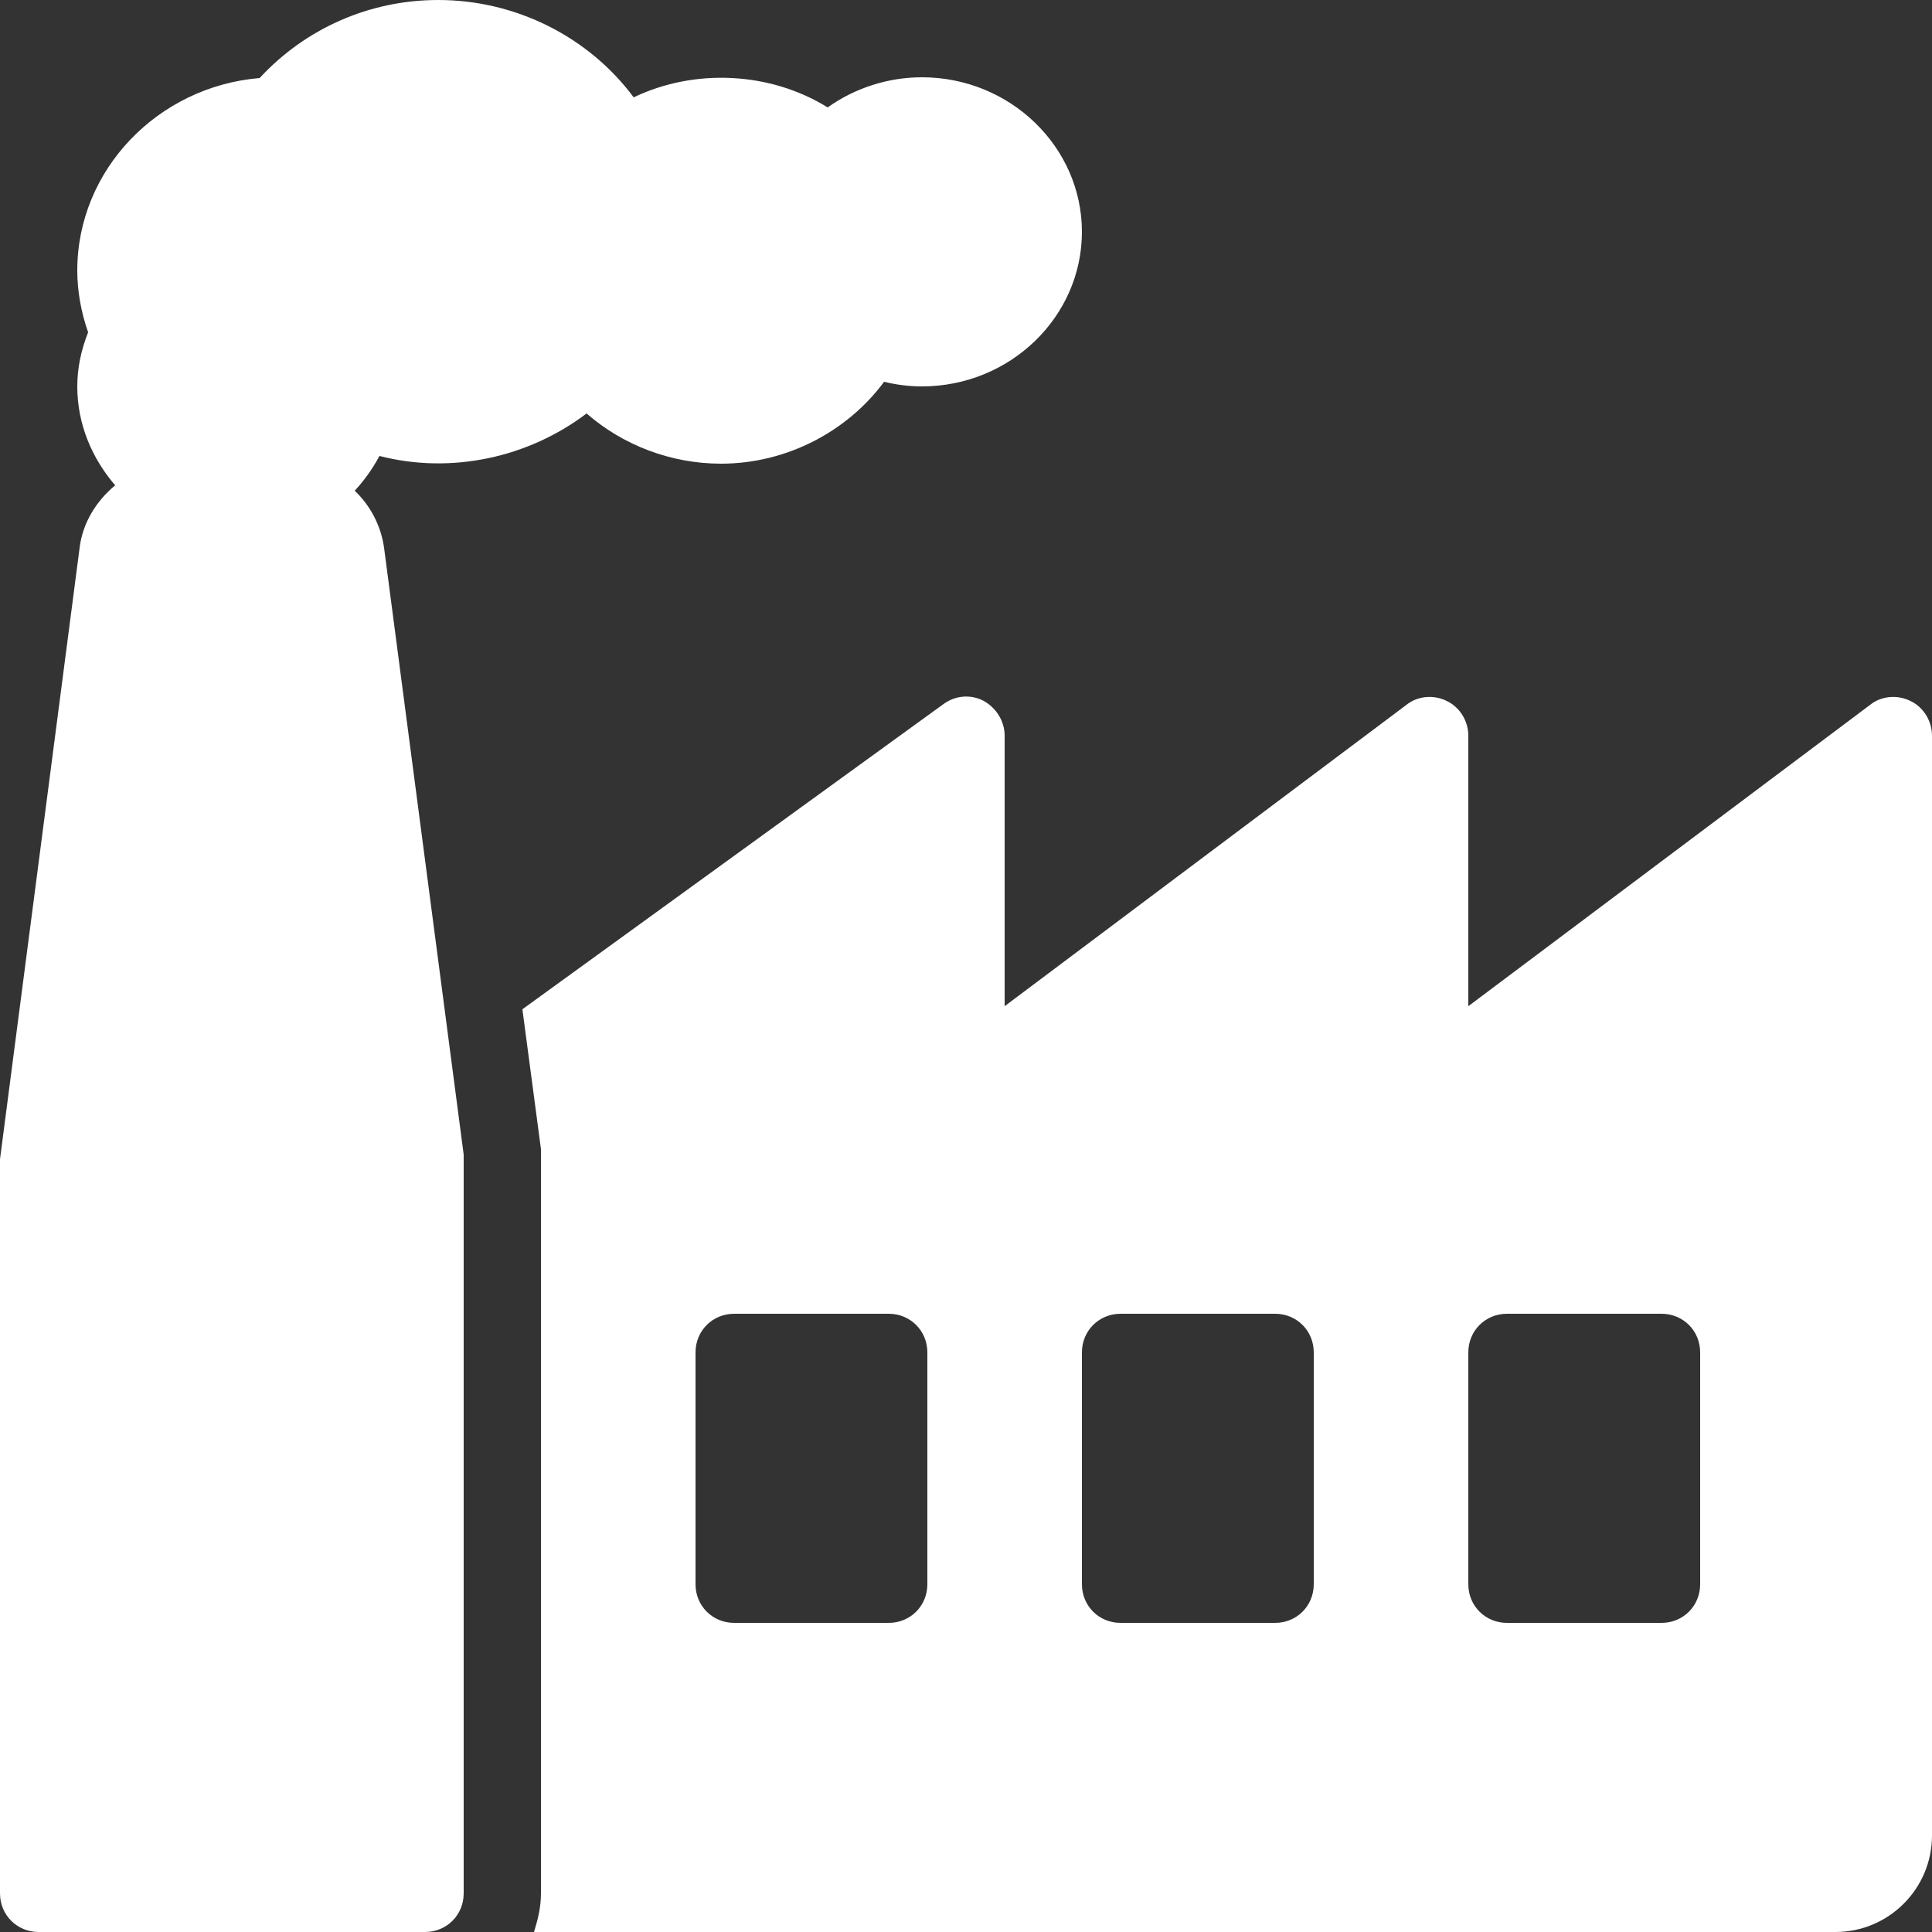 <?xml version="1.0" encoding="UTF-8"?>
<svg width="56px" height="56px" viewBox="0 0 56 56" version="1.1" xmlns="http://www.w3.org/2000/svg" xmlns:xlink="http://www.w3.org/1999/xlink">
    <rect x="0" y="0" width="56" height="56" fill="#333333" stroke="none"/>
    <!-- Generator: Sketch 51 (57462) - http://www.bohemiancoding.com/sketch -->
    <title>Factory</title>
    <desc>Created with Sketch.</desc>
    <defs></defs>
    <g id="Page-1" stroke="none" stroke-width="1" fill="none" fill-rule="evenodd">
        <g id="Mockup" transform="translate(-1146, -2000)" fill="#fff" fill-rule="nonzero">
            <path d="M1201.373,2020.317 C1201.014,2020.138 1200.544,2020.16 1200.208,2020.429 L1188.56,2029.165 L1188.56,2021.325 C1188.56,2020.899 1188.314,2020.496 1187.933,2020.317 C1187.574,2020.138 1187.104,2020.16 1186.768,2020.429 L1175.12,2029.165 L1175.12,2021.325 C1175.12,2020.899 1174.874,2020.518 1174.515,2020.317 C1174.134,2020.115 1173.686,2020.16 1173.35,2020.406 L1161.142,2029.254 L1161.68,2033.309 L1161.68,2054.88 C1161.68,2055.283 1161.59,2055.642 1161.478,2056 L1199.2,2056 C1200.746,2056 1202,2054.746 1202,2053.2 L1202,2021.325 C1202,2020.899 1201.754,2020.496 1201.373,2020.317 Z M1172.88,2045.92 C1172.88,2046.547 1172.387,2047.04 1171.76,2047.04 L1167.28,2047.04 C1166.653,2047.04 1166.16,2046.547 1166.16,2045.92 L1166.16,2039.2 C1166.16,2038.573 1166.653,2038.08 1167.28,2038.08 L1171.76,2038.08 C1172.387,2038.08 1172.88,2038.573 1172.88,2039.2 L1172.88,2045.92 Z M1184.08,2045.92 C1184.08,2046.547 1183.587,2047.04 1182.96,2047.04 L1178.48,2047.04 C1177.853,2047.04 1177.36,2046.547 1177.36,2045.92 L1177.36,2039.2 C1177.36,2038.573 1177.853,2038.08 1178.48,2038.08 L1182.96,2038.08 C1183.587,2038.08 1184.08,2038.573 1184.08,2039.2 L1184.08,2045.92 Z M1195.28,2045.92 C1195.28,2046.547 1194.787,2047.04 1194.16,2047.04 L1189.68,2047.04 C1189.053,2047.04 1188.56,2046.547 1188.56,2045.92 L1188.56,2039.2 C1188.56,2038.573 1189.053,2038.08 1189.68,2038.08 L1194.16,2038.08 C1194.787,2038.08 1195.28,2038.573 1195.28,2039.2 L1195.28,2045.92 Z M1172.723,2002.24 C1171.738,2002.24 1170.774,2002.554 1169.99,2003.114 C1168.333,2002.083 1166.138,2001.971 1164.368,2002.822 C1163.069,2001.075 1160.963,2000 1158.701,2000 C1156.707,2000 1154.848,2000.829 1153.526,2002.262 C1150.57,2002.509 1148.24,2004.928 1148.24,2007.84 C1148.24,2008.445 1148.352,2009.05 1148.554,2009.632 C1148.352,2010.147 1148.24,2010.662 1148.24,2011.2 C1148.24,2012.298 1148.666,2013.283 1149.338,2014.067 C1148.8,2014.515 1148.397,2015.142 1148.307,2015.882 L1146,2033.6 L1146,2054.88 C1146,2055.507 1146.493,2056 1147.12,2056 L1158.32,2056 C1158.947,2056 1159.44,2055.507 1159.44,2054.88 L1159.44,2033.466 L1157.133,2015.882 C1157.043,2015.232 1156.73,2014.65 1156.282,2014.224 C1156.55,2013.933 1156.797,2013.597 1156.998,2013.216 C1159.082,2013.754 1161.322,2013.261 1163.002,2011.984 C1164.054,2012.902 1165.443,2013.44 1166.899,2013.44 C1168.781,2013.44 1170.55,2012.522 1171.626,2011.066 C1171.984,2011.155 1172.365,2011.2 1172.723,2011.2 C1175.277,2011.2 1177.36,2009.184 1177.36,2006.72 C1177.36,2004.256 1175.277,2002.24 1172.723,2002.24 Z" id="Factory"></path>
        </g>
    </g>
</svg>